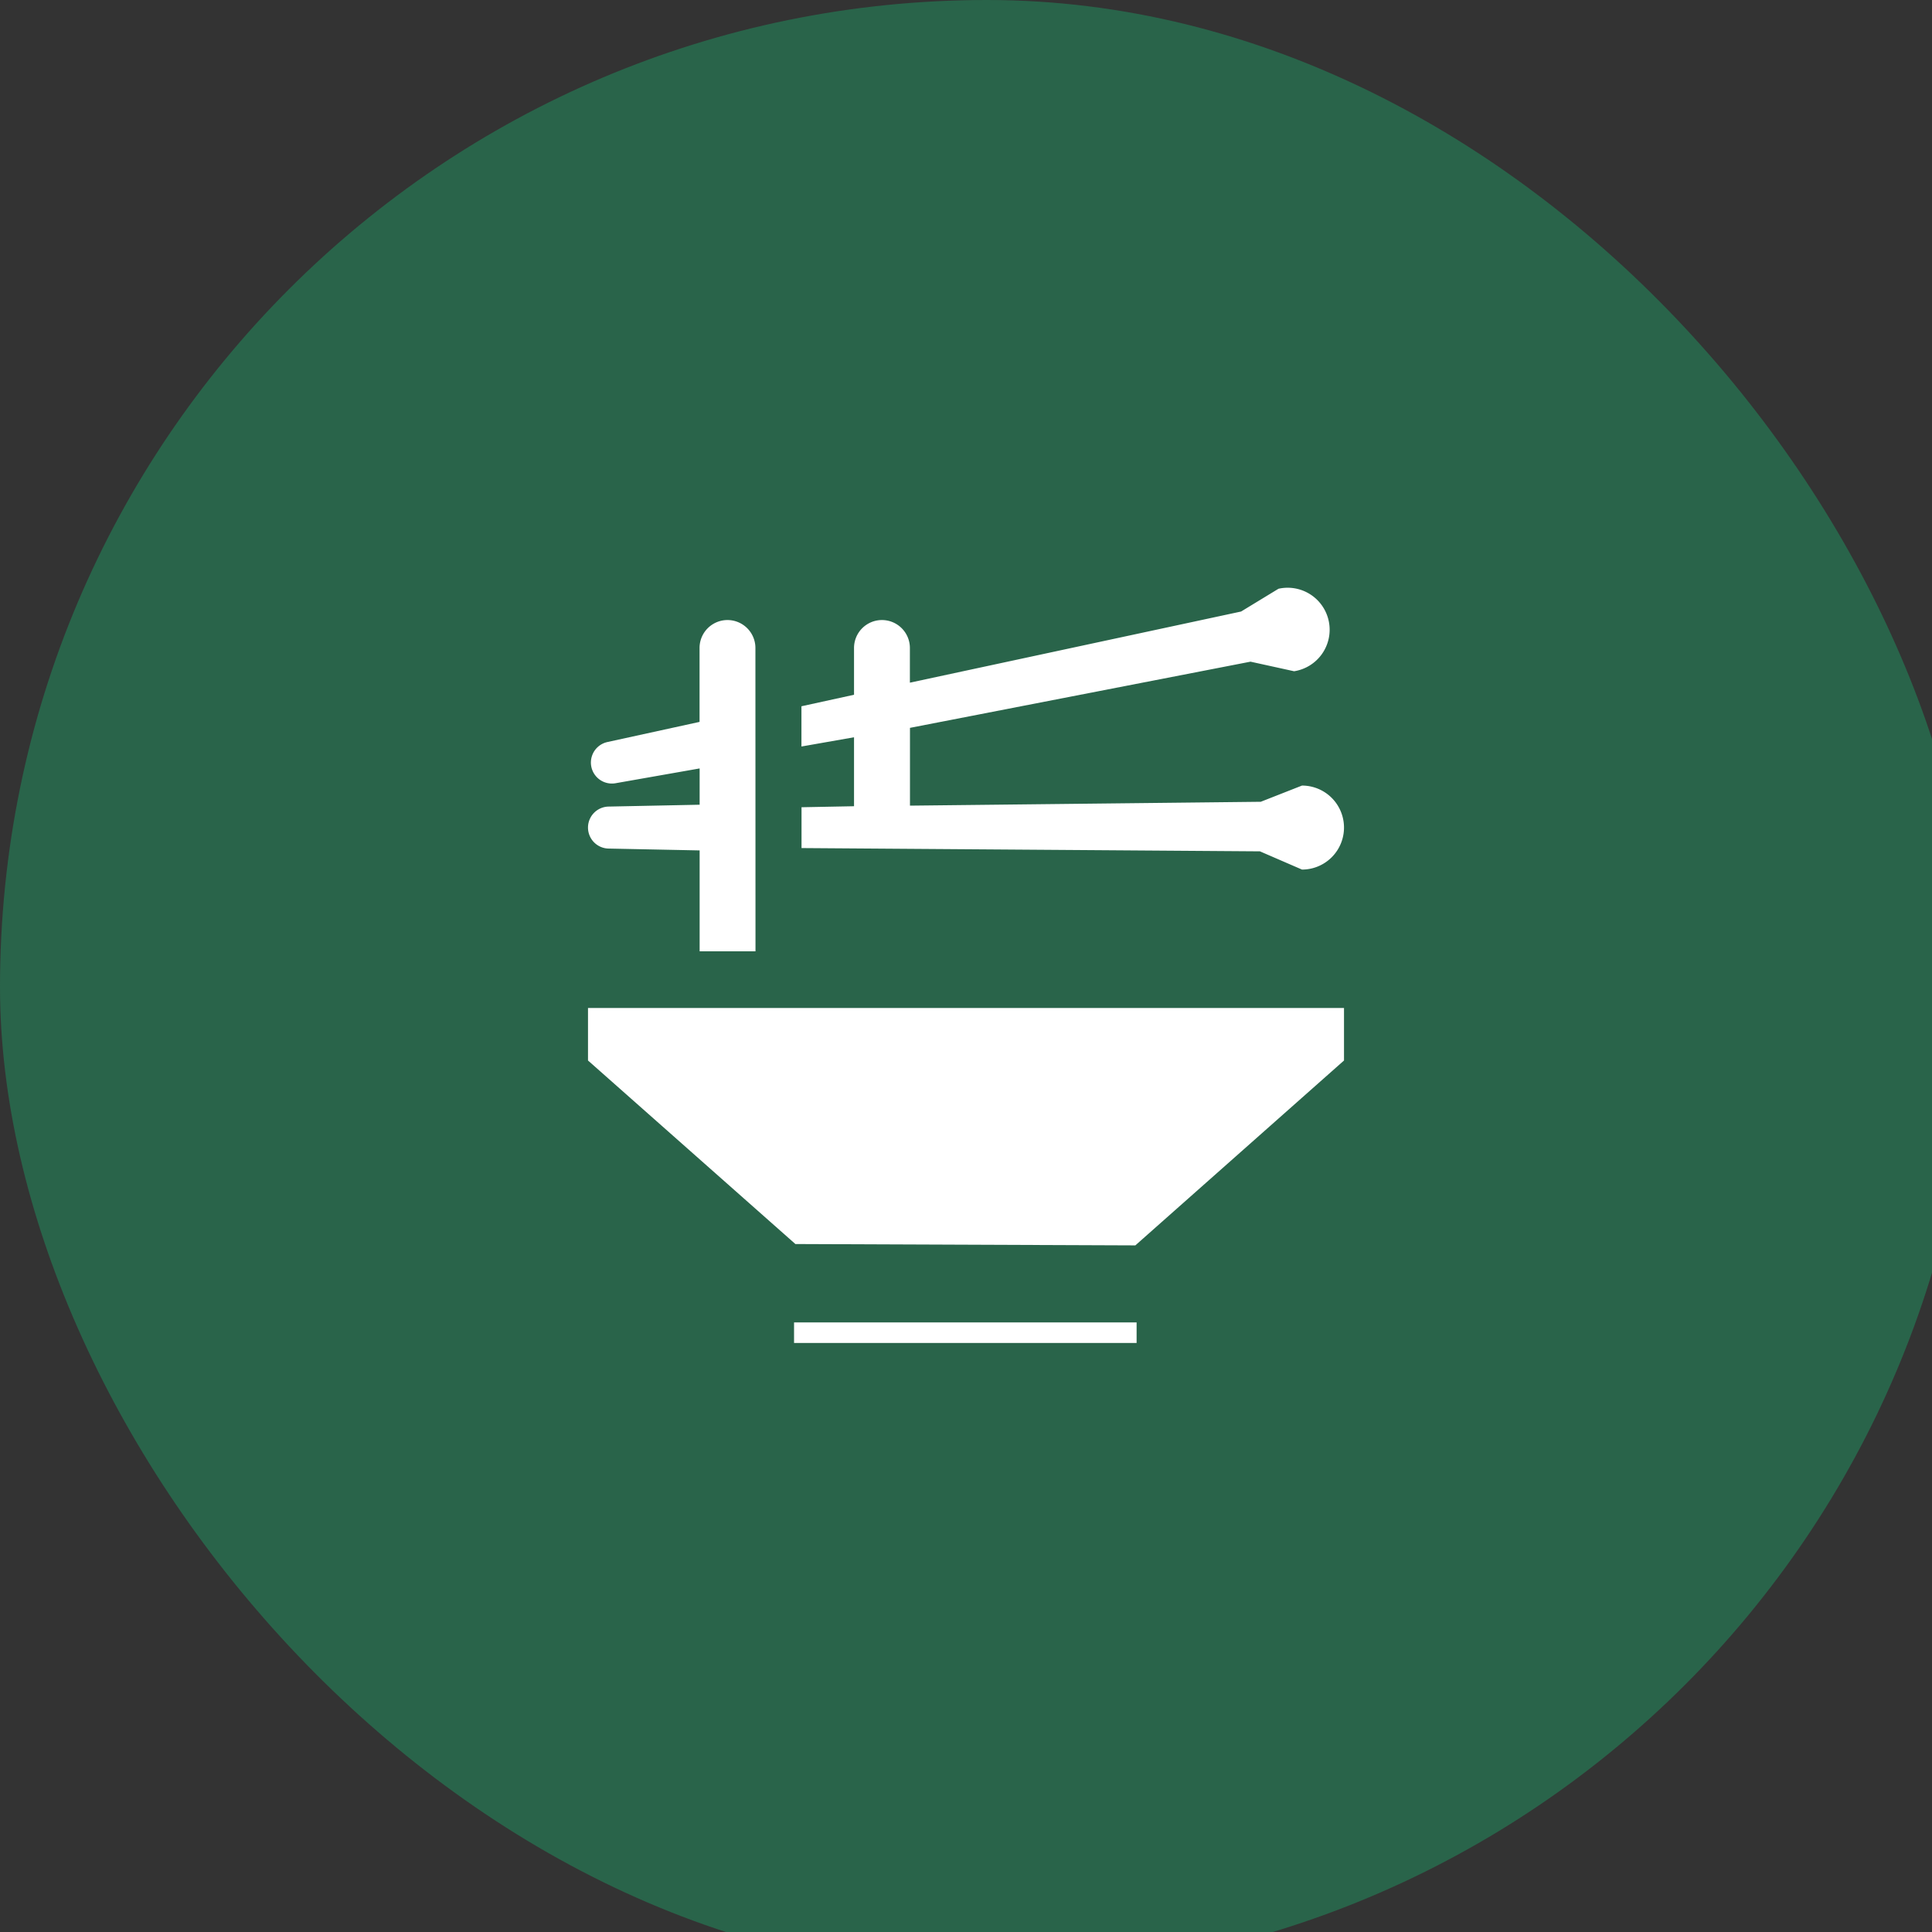 <svg xmlns="http://www.w3.org/2000/svg" viewBox="0 0 23 23" height="23" width="23"><rect x="0" y="0" width="23" height="23" fill="#333333" stroke="none"/><title>restaurant-noodle-11.svg</title><rect fill="none" x="0" y="0" width="23" height="23"></rect><rect x="0" y="0" width="23.5" height="23.5" rx="11.75" ry="11.75" fill="#29644a"></rect><path fill="#ffffff" transform="translate(6 6)" d="M3.469,8.81,1,6.625V6h9v.625L7.516,8.826ZM2.993,1.714a.332.332,0,0,0-.665,0v.88l-1.098.24a.25.25,0,0,0,.093.491L2.329,3.148V3.58L1.25,3.602a.25.25,0,1,0,0,.5l1.079.022V5.325h.665ZM9.5,3.352l-.491.193-4.176.046V2.665l4.054-.788.519.114A.5.5,0,1,0,9.22,1.009L8.775,1.28l-3.943.847V1.714a.332.332,0,0,0-.665,0v.557l-.626.137v.479l.626-.11v.821L3.542,3.61v.486l5.457.039L9.5,4.352a.5.5,0,1,0,0-1ZM7.531,9.743H3.453V9.988H7.531Z"></path></svg>